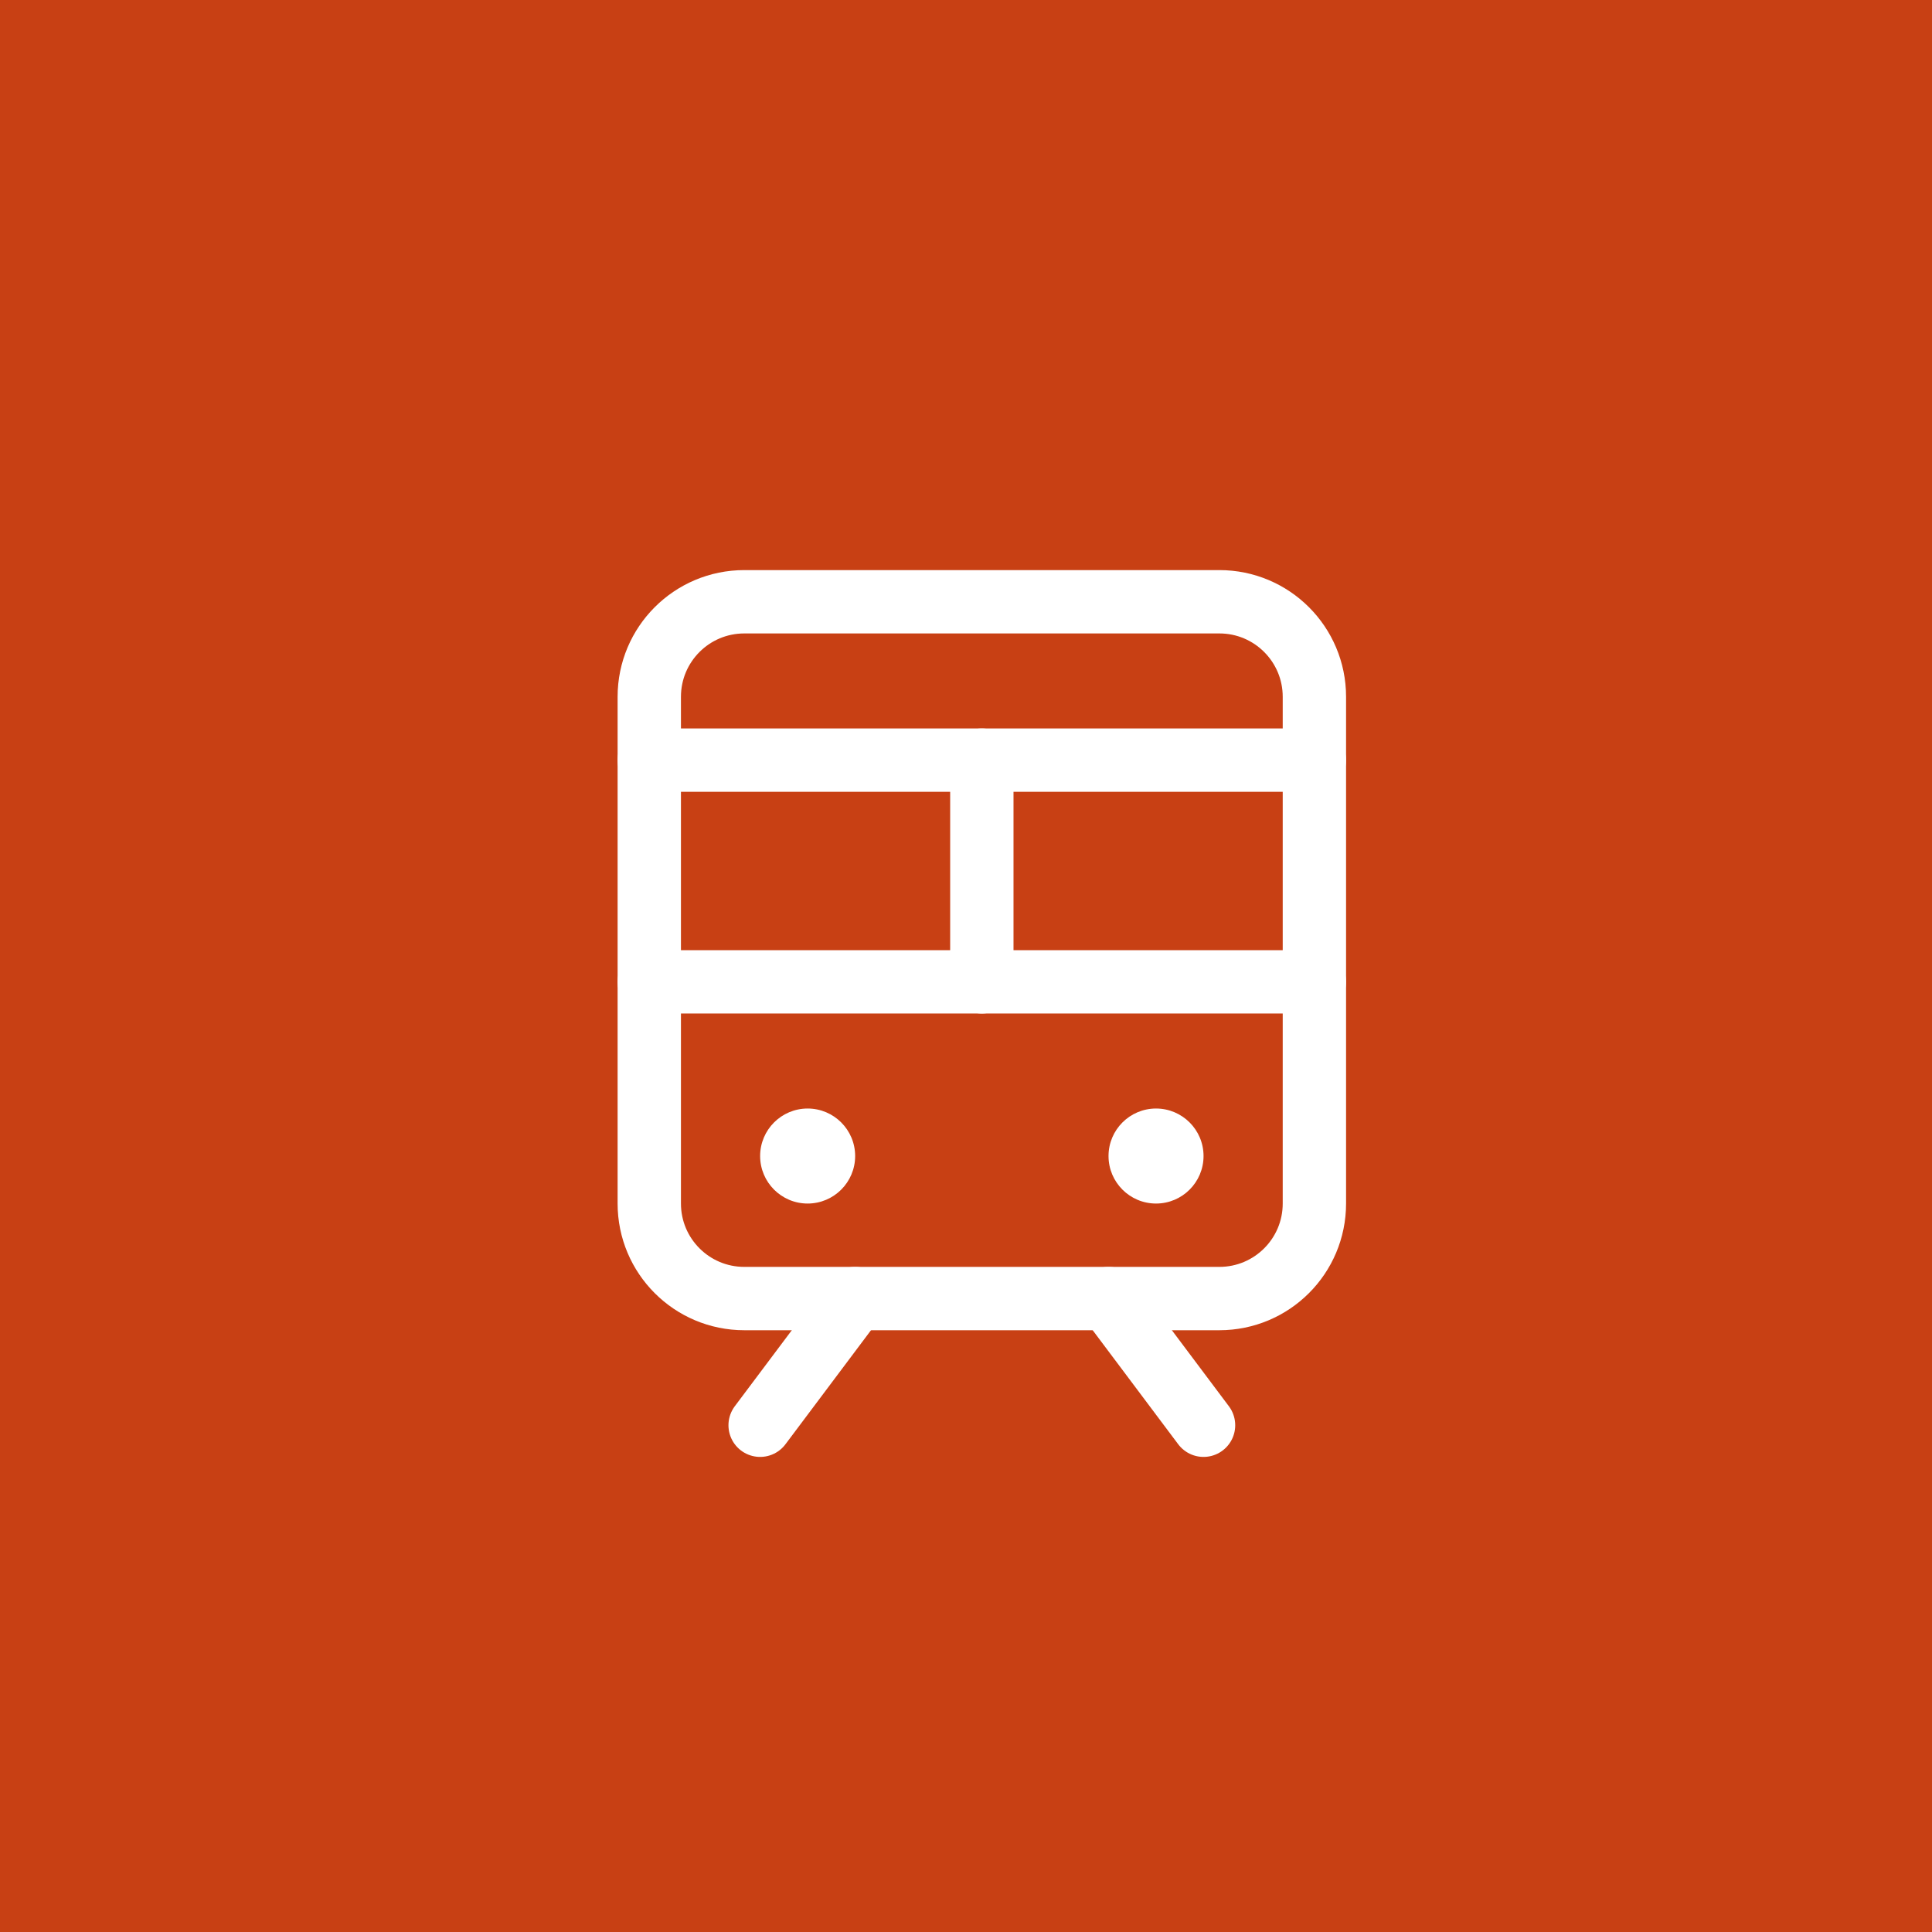 <svg width="61" height="61" viewBox="0 0 61 61" fill="none" xmlns="http://www.w3.org/2000/svg">
<rect width="61" height="61" fill="#C84014"/>
<path d="M20.5 31H41.5" stroke="white" stroke-width="2" stroke-linecap="round" stroke-linejoin="round"/>
<path d="M20.5 24H41.5" stroke="white" stroke-width="2" stroke-linecap="round" stroke-linejoin="round"/>
<path d="M27 41L24 45" stroke="white" stroke-width="2" stroke-linecap="round" stroke-linejoin="round"/>
<path d="M35 41L38 45" stroke="white" stroke-width="2" stroke-linecap="round" stroke-linejoin="round"/>
<path d="M38.5 19H23.5C21.843 19 20.5 20.343 20.5 22V38C20.5 39.657 21.843 41 23.5 41H38.5C40.157 41 41.5 39.657 41.5 38V22C41.5 20.343 40.157 19 38.5 19Z" stroke="white" stroke-width="2" stroke-linecap="round" stroke-linejoin="round"/>
<path d="M31 24V31" stroke="white" stroke-width="2" stroke-linecap="round" stroke-linejoin="round"/>
<path d="M25.5 38C26.328 38 27 37.328 27 36.5C27 35.672 26.328 35 25.5 35C24.672 35 24 35.672 24 36.5C24 37.328 24.672 38 25.5 38Z" fill="white"/>
<path d="M36.5 38C37.328 38 38 37.328 38 36.5C38 35.672 37.328 35 36.5 35C35.672 35 35 35.672 35 36.5C35 37.328 35.672 38 36.5 38Z" fill="white"/>
</svg>
